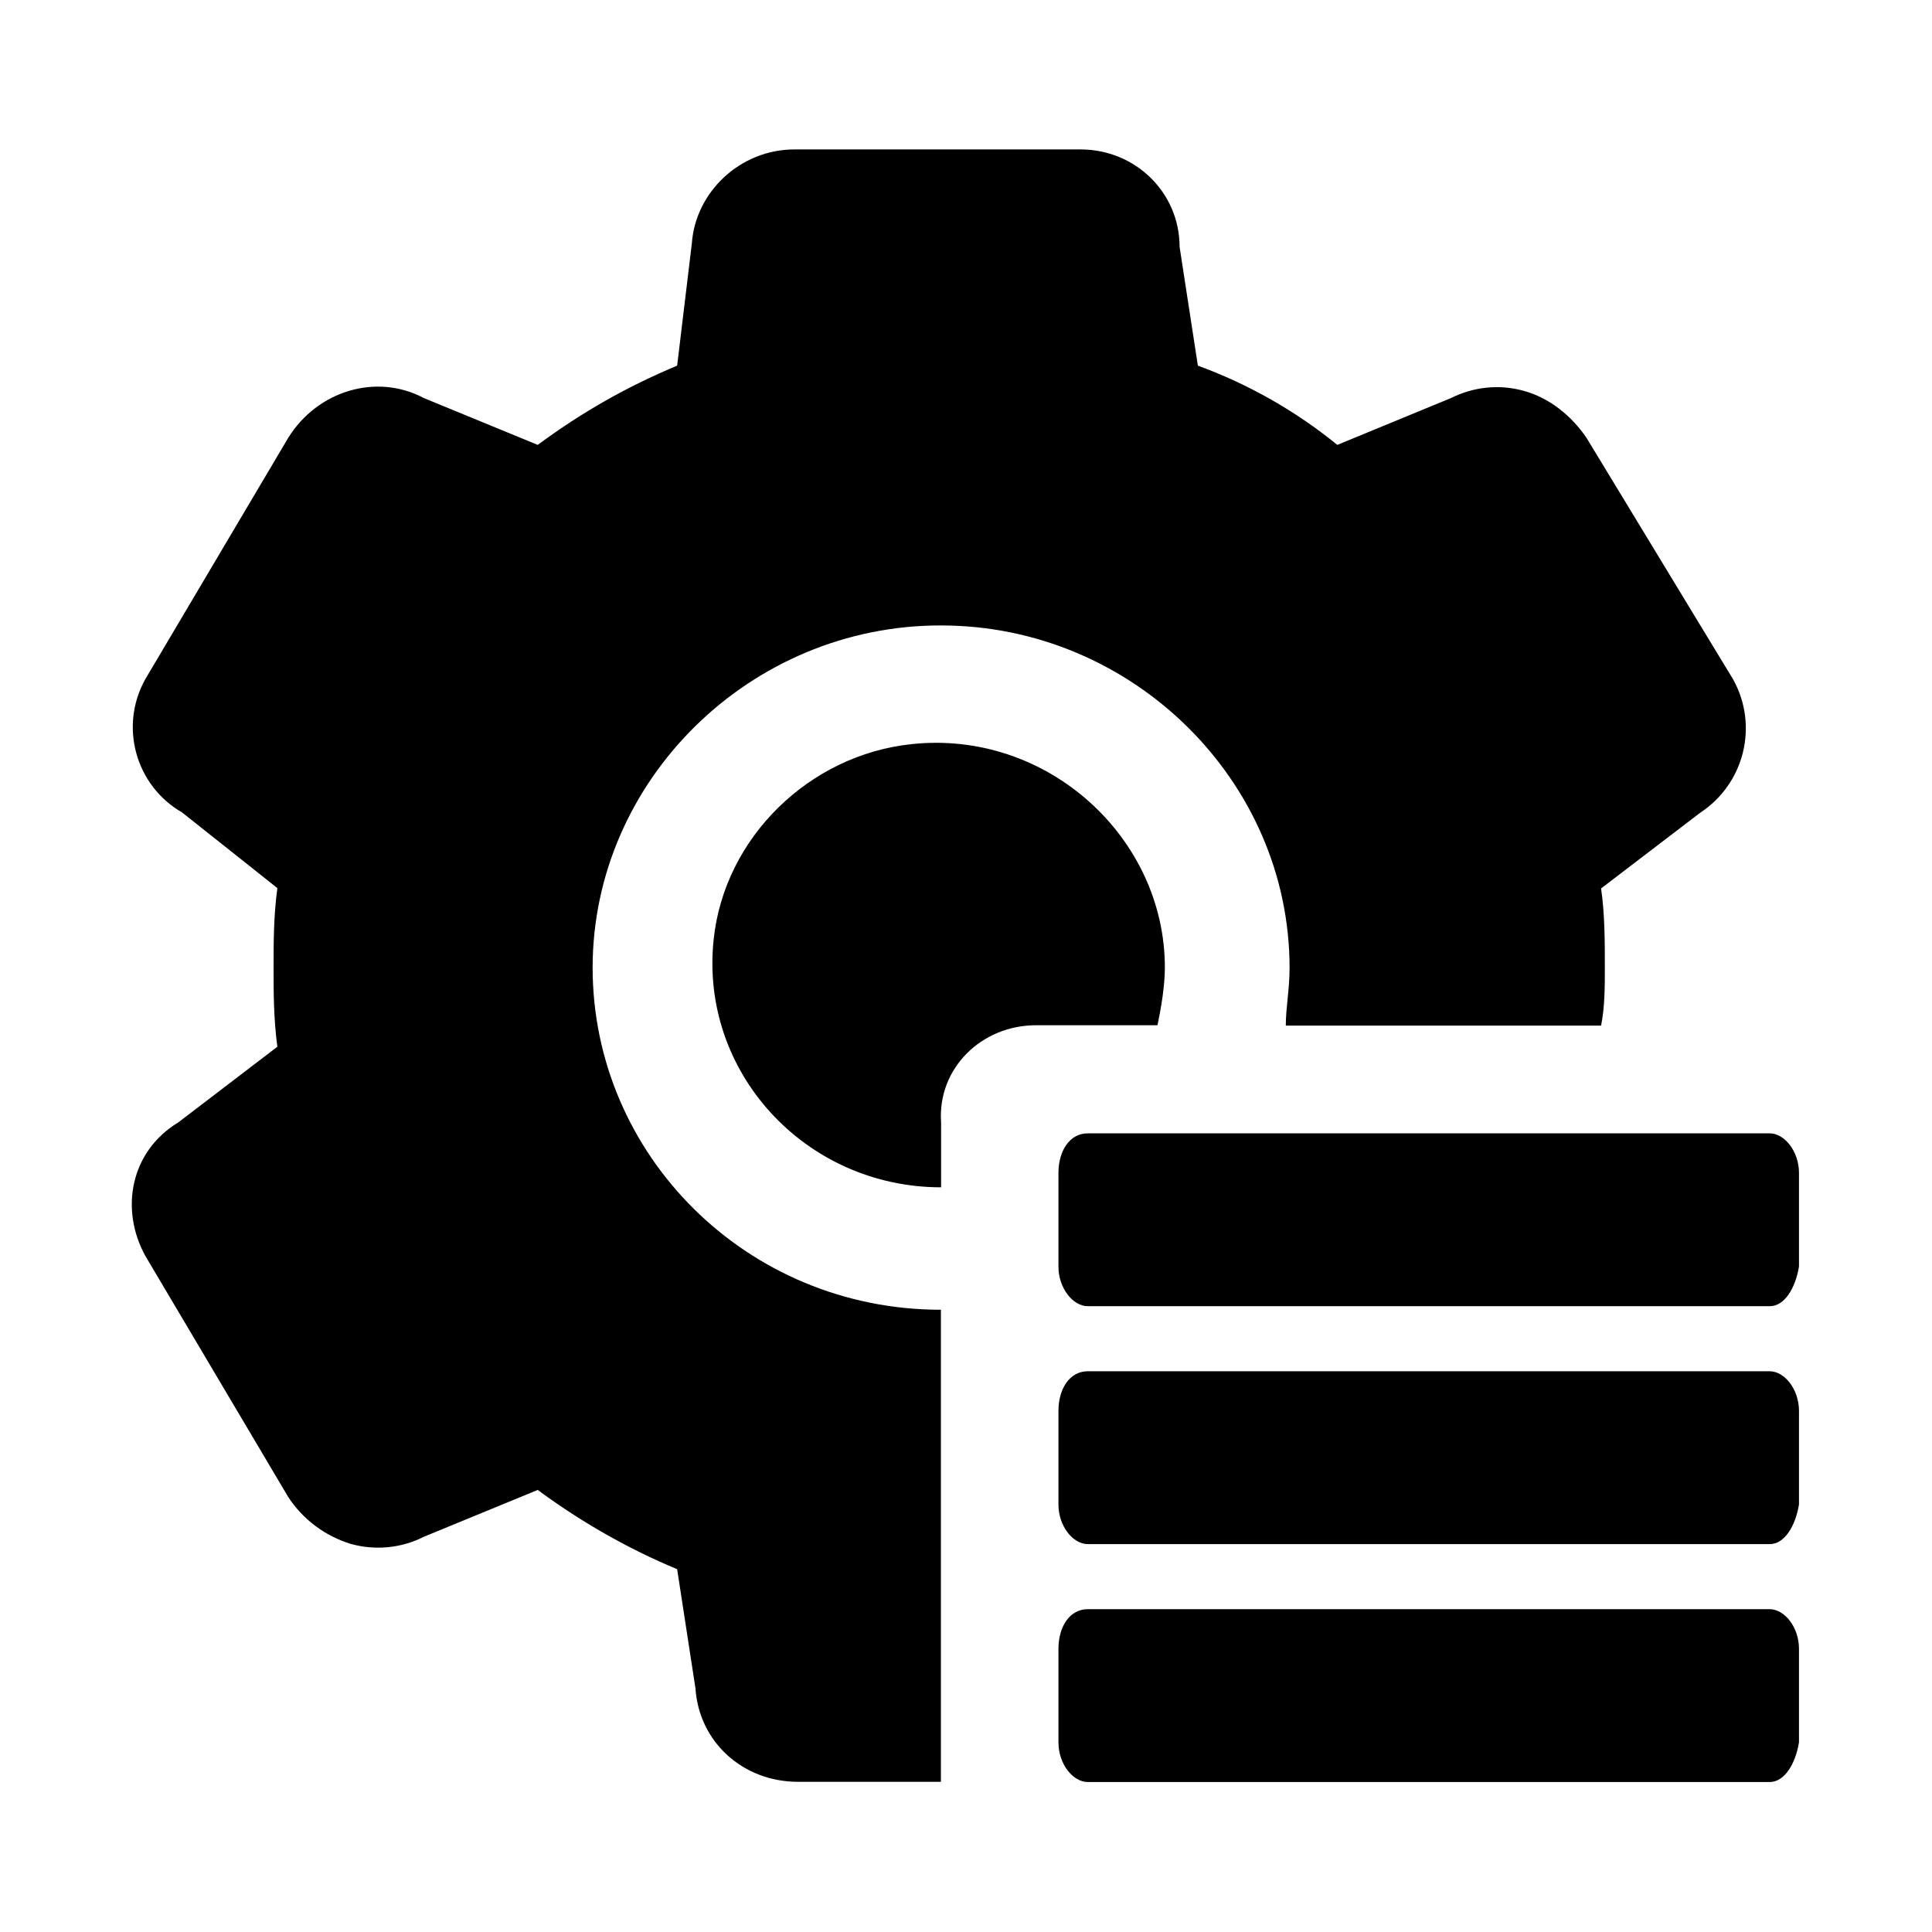 <?xml version="1.0" standalone="no"?><!DOCTYPE svg PUBLIC "-//W3C//DTD SVG 1.1//EN" "http://www.w3.org/Graphics/SVG/1.1/DTD/svg11.dtd"><svg t="1595513460926" class="icon" viewBox="0 0 1024 1024" version="1.1" xmlns="http://www.w3.org/2000/svg" p-id="1632" xmlns:xlink="http://www.w3.org/1999/xlink" width="200" height="200"><defs><style type="text/css"></style></defs><path d="M549.3 543.4h64.2c2-9.6 3.9-21 3.9-30.6 0-68.8-62.2-126.1-134.2-118.4-54.4 5.7-99.1 49.6-104.9 103.1-7.8 70.7 48.6 131.8 120.5 131.8v-34.4c-2-28.6 21.4-51.6 50.5-51.5M938 944.5H576.5c-7.8 0-15.5-9.5-15.5-21v-49.6c0-11.5 5.8-21 15.5-21H938c7.8 0 15.5 9.5 15.5 21v49.6c-1.9 11.5-7.7 21-15.5 21m0.1-126.1H576.5c-7.8 0-15.5-9.5-15.5-21v-49.6c0-11.5 5.8-21 15.5-21H938c7.8 0 15.5 9.5 15.5 21v49.6c-1.9 11.5-7.7 21-15.4 21m0-126.1H576.5c-7.8 0-15.5-9.5-15.5-21v-49.6c0-11.5 5.8-21 15.5-21H938c7.8 0 15.5 9.5 15.5 21v49.6c-1.9 11.5-7.7 21-15.4 21z m-624-179.5c0 99.3 81.6 181.4 184.6 181.4v250.2H423c-29.2 0-52.5-21-54.4-49.6l-9.7-63.1c-26.2-10.9-51-25.1-73.9-42l-60.3 24.8c-12 6.1-25.9 7.4-38.8 3.8-13.6-4.2-25.3-12.9-33.1-24.8L77 665.6c-13.6-24.8-7.8-55.4 17.5-70.7l52.5-40.1c-2-15.3-2-28.7-2-42 0-13.4 0-26.8 2-42.1l-50.5-40.1C71.8 416.4 63.1 384.9 77 360l75.8-128c15.5-24.9 46.7-34.4 71.9-21l60.3 24.8c23.3-17.2 46.7-30.6 73.9-42l7.8-64.9c1.9-26.8 25.3-49.7 54.4-49.7h151.6c29.1 0 52.5 22.9 52.5 51.6l9.7 63c26.8 9.8 51.8 24 73.9 42L769 211c11.6-5.8 25.3-7.6 38.8-3.8 13.7 3.8 25.3 13.4 33.1 24.9l77.7 128c13.6 24.5 6 55.3-17.5 70.7l-52.5 40.1c2 13.4 2 28.6 2 42.1 0 9.5 0 21-2 30.6H681.5c0-9.6 2-19.2 2-30.6 0-99.4-83.6-181.5-184.7-181.5-101.1-0.2-184.6 82-184.7 181.3z m0 0" p-id="1633"></path></svg>